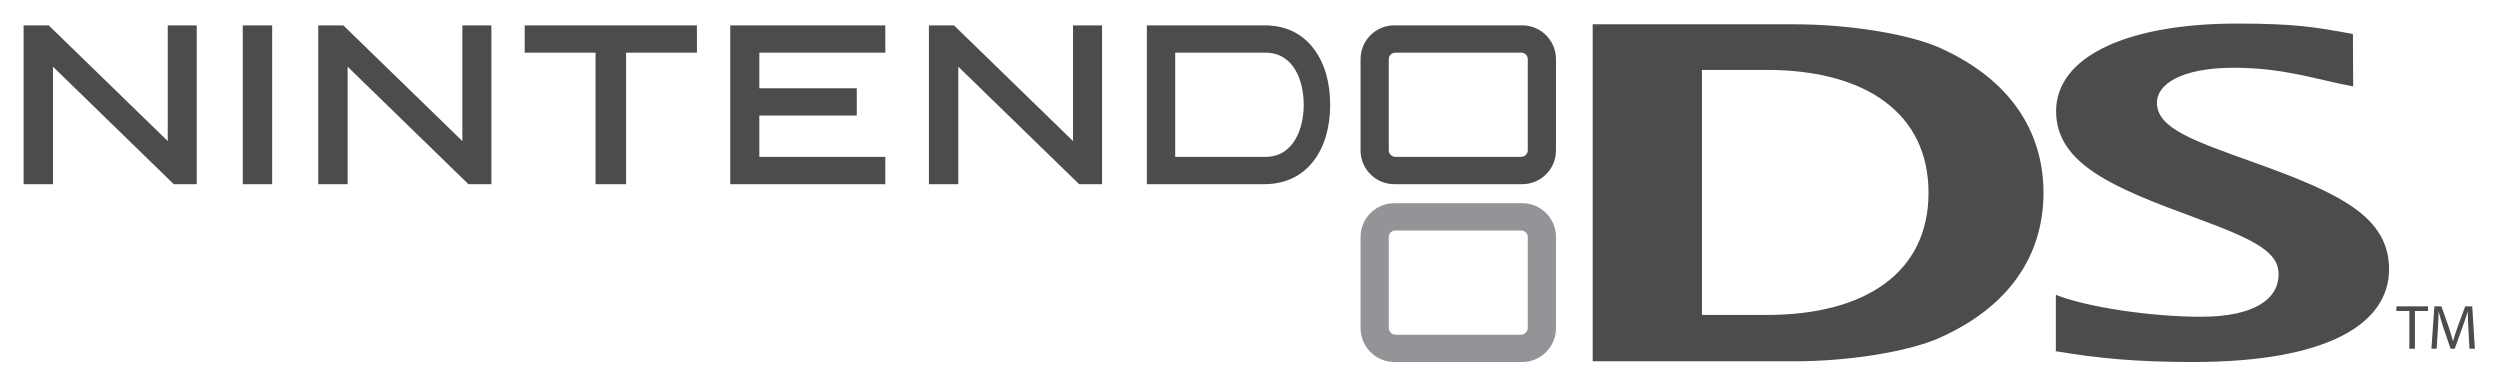 <?xml version="1.0" encoding="UTF-8" standalone="no"?>
<!DOCTYPE svg PUBLIC "-//W3C//DTD SVG 1.1//EN" "http://www.w3.org/Graphics/SVG/1.1/DTD/svg11.dtd">
<svg width="100%" height="100%" viewBox="0 0 751 116" version="1.1" xmlns="http://www.w3.org/2000/svg" xmlns:xlink="http://www.w3.org/1999/xlink" xml:space="preserve" xmlns:serif="http://www.serif.com/" style="fill-rule:evenodd;clip-rule:evenodd;stroke-linejoin:round;stroke-miterlimit:2;">
    <g id="g101650" transform="matrix(1,0,0,1,-28.446,-256.103)">
        <g id="layer1">
            <g id="g1016501" serif:id="g101650">
                <path id="path100608" d="M487.389,354.599C487.389,355.679 486.504,356.65 485.414,356.65L447.618,356.65C446.517,356.65 445.632,355.679 445.632,354.599L445.632,327.293C445.632,326.214 446.517,325.351 447.618,325.351L485.414,325.351C486.504,325.351 487.389,326.214 487.389,327.293L487.389,354.599ZM485.749,317.148L447.272,317.148C441.703,317.148 437.159,321.681 437.159,327.293L437.159,354.707C437.159,360.212 441.703,364.853 447.272,364.853L485.749,364.853C491.329,364.853 495.862,360.212 495.862,354.707L495.862,327.293C495.862,321.681 491.329,317.148 485.749,317.148" style="fill:rgb(146,148,151);fill-rule:nonzero;"/>
                <path id="path100618" d="M44.363,276.135L44.363,311.428L35.535,311.428L35.535,263.723L43.079,263.723L78.836,298.476L78.836,263.723L87.546,263.723L87.546,311.428L80.649,311.428L44.363,276.135ZM132.876,276.135L132.876,311.428L124.047,311.428L124.047,263.723L131.581,263.723L167.337,298.476L167.337,263.723L176.058,263.723L176.058,311.428L169.161,311.428L132.876,276.135ZM316.322,276.135L316.322,311.428L307.494,311.428L307.494,263.723L315.027,263.723L350.784,298.476L350.784,263.723L359.505,263.723L359.505,311.428L352.619,311.428L316.322,276.135ZM101.371,263.723L110.2,263.723L110.2,311.428L101.371,311.428L101.371,263.723ZM186.063,263.723L237.804,263.723L237.804,271.926L216.521,271.926L216.521,311.428L207.347,311.428L207.347,271.926L186.063,271.926L186.063,263.723ZM247.809,263.723L294.391,263.723L294.391,271.926L256.551,271.926L256.551,282.611L285.822,282.611L285.822,290.813L256.551,290.813L256.551,303.225L294.391,303.225L294.391,311.428L247.809,311.428L247.809,263.723ZM423.075,270.739C426.313,274.948 428.029,280.776 428.029,287.576C428.029,294.375 426.313,300.203 423.075,304.412C419.621,308.945 414.516,311.428 408.342,311.428L372.963,311.428L372.963,263.723L408.342,263.723C414.516,263.723 419.621,266.098 423.075,270.739ZM408.591,303.225C417.074,303.225 420.085,294.699 420.085,287.576C420.085,280.344 417.074,271.926 408.591,271.926L381.479,271.926L381.479,303.225L408.591,303.225ZM485.749,263.723C491.329,263.723 495.862,268.256 495.862,273.869L495.862,301.283C495.862,306.895 491.329,311.428 485.749,311.428L447.272,311.428C441.703,311.428 437.159,306.895 437.159,301.283L437.159,273.869C437.159,268.256 441.703,263.723 447.272,263.723L485.749,263.723ZM487.389,301.283L487.389,273.869C487.389,272.789 486.504,271.926 485.414,271.926L447.618,271.926C446.517,271.926 445.632,272.789 445.632,273.869L445.632,301.283C445.632,302.254 446.517,303.225 447.618,303.225L485.414,303.225C486.504,303.225 487.389,302.254 487.389,301.283ZM646.023,344.67C655.176,348.339 674.506,351.254 689.594,351.254C706.107,351.254 712.939,345.641 712.939,338.518C712.939,332.042 706.593,328.373 688.364,321.681C663.983,312.723 646.099,305.6 646.099,289.518C646.099,273.005 667.62,263.184 700.419,263.184C718.033,263.184 724.077,264.263 735.259,266.314L735.345,282.071C724.358,280.021 714.623,276.459 699.502,276.459C683.291,276.459 676.384,281.639 676.384,286.928C676.384,294.591 687.025,298.261 705.686,304.952C731.665,314.234 746.116,321.357 746.116,337.007C746.116,353.196 728.017,364.853 687.198,364.853C670.437,364.853 658.878,363.773 646.023,361.615L646.023,344.67ZM611.281,357.513C601.675,361.831 583.5,364.637 567.613,364.637L506.892,364.637L506.892,263.4L567.613,263.4C583.5,263.4 601.675,266.206 611.303,270.523C634.691,281.1 642.31,298.045 642.31,314.018C642.31,329.992 634.755,346.936 611.281,357.513ZM559.141,277.106L539.713,277.106L539.713,350.714L559.141,350.714C588.961,350.714 607.773,337.87 607.773,314.018C607.773,290.166 588.961,277.106 559.141,277.106ZM752.214,349.527L748.318,349.527L748.318,348.124L757.805,348.124L757.805,349.527L753.887,349.527L753.887,360.859L752.214,360.859L752.214,349.527ZM769.969,355.247C769.872,353.52 769.764,351.362 769.764,349.743L769.72,349.743C769.267,351.254 768.749,352.872 768.102,354.599L765.846,360.859L764.594,360.859L762.5,354.707C761.896,352.872 761.399,351.254 761.043,349.743L761,349.743C760.967,351.362 760.87,353.52 760.762,355.355L760.417,360.859L758.841,360.859L759.737,348.124L761.842,348.124L764.022,354.276C764.551,355.895 764.972,357.298 765.317,358.593L765.349,358.593C765.695,357.298 766.148,355.895 766.72,354.276L768.997,348.124L771.102,348.124L771.901,360.859L770.271,360.859L769.969,355.247Z" style="fill:rgb(76,76,76);"/>
            </g>
        </g>
    </g>
</svg>
